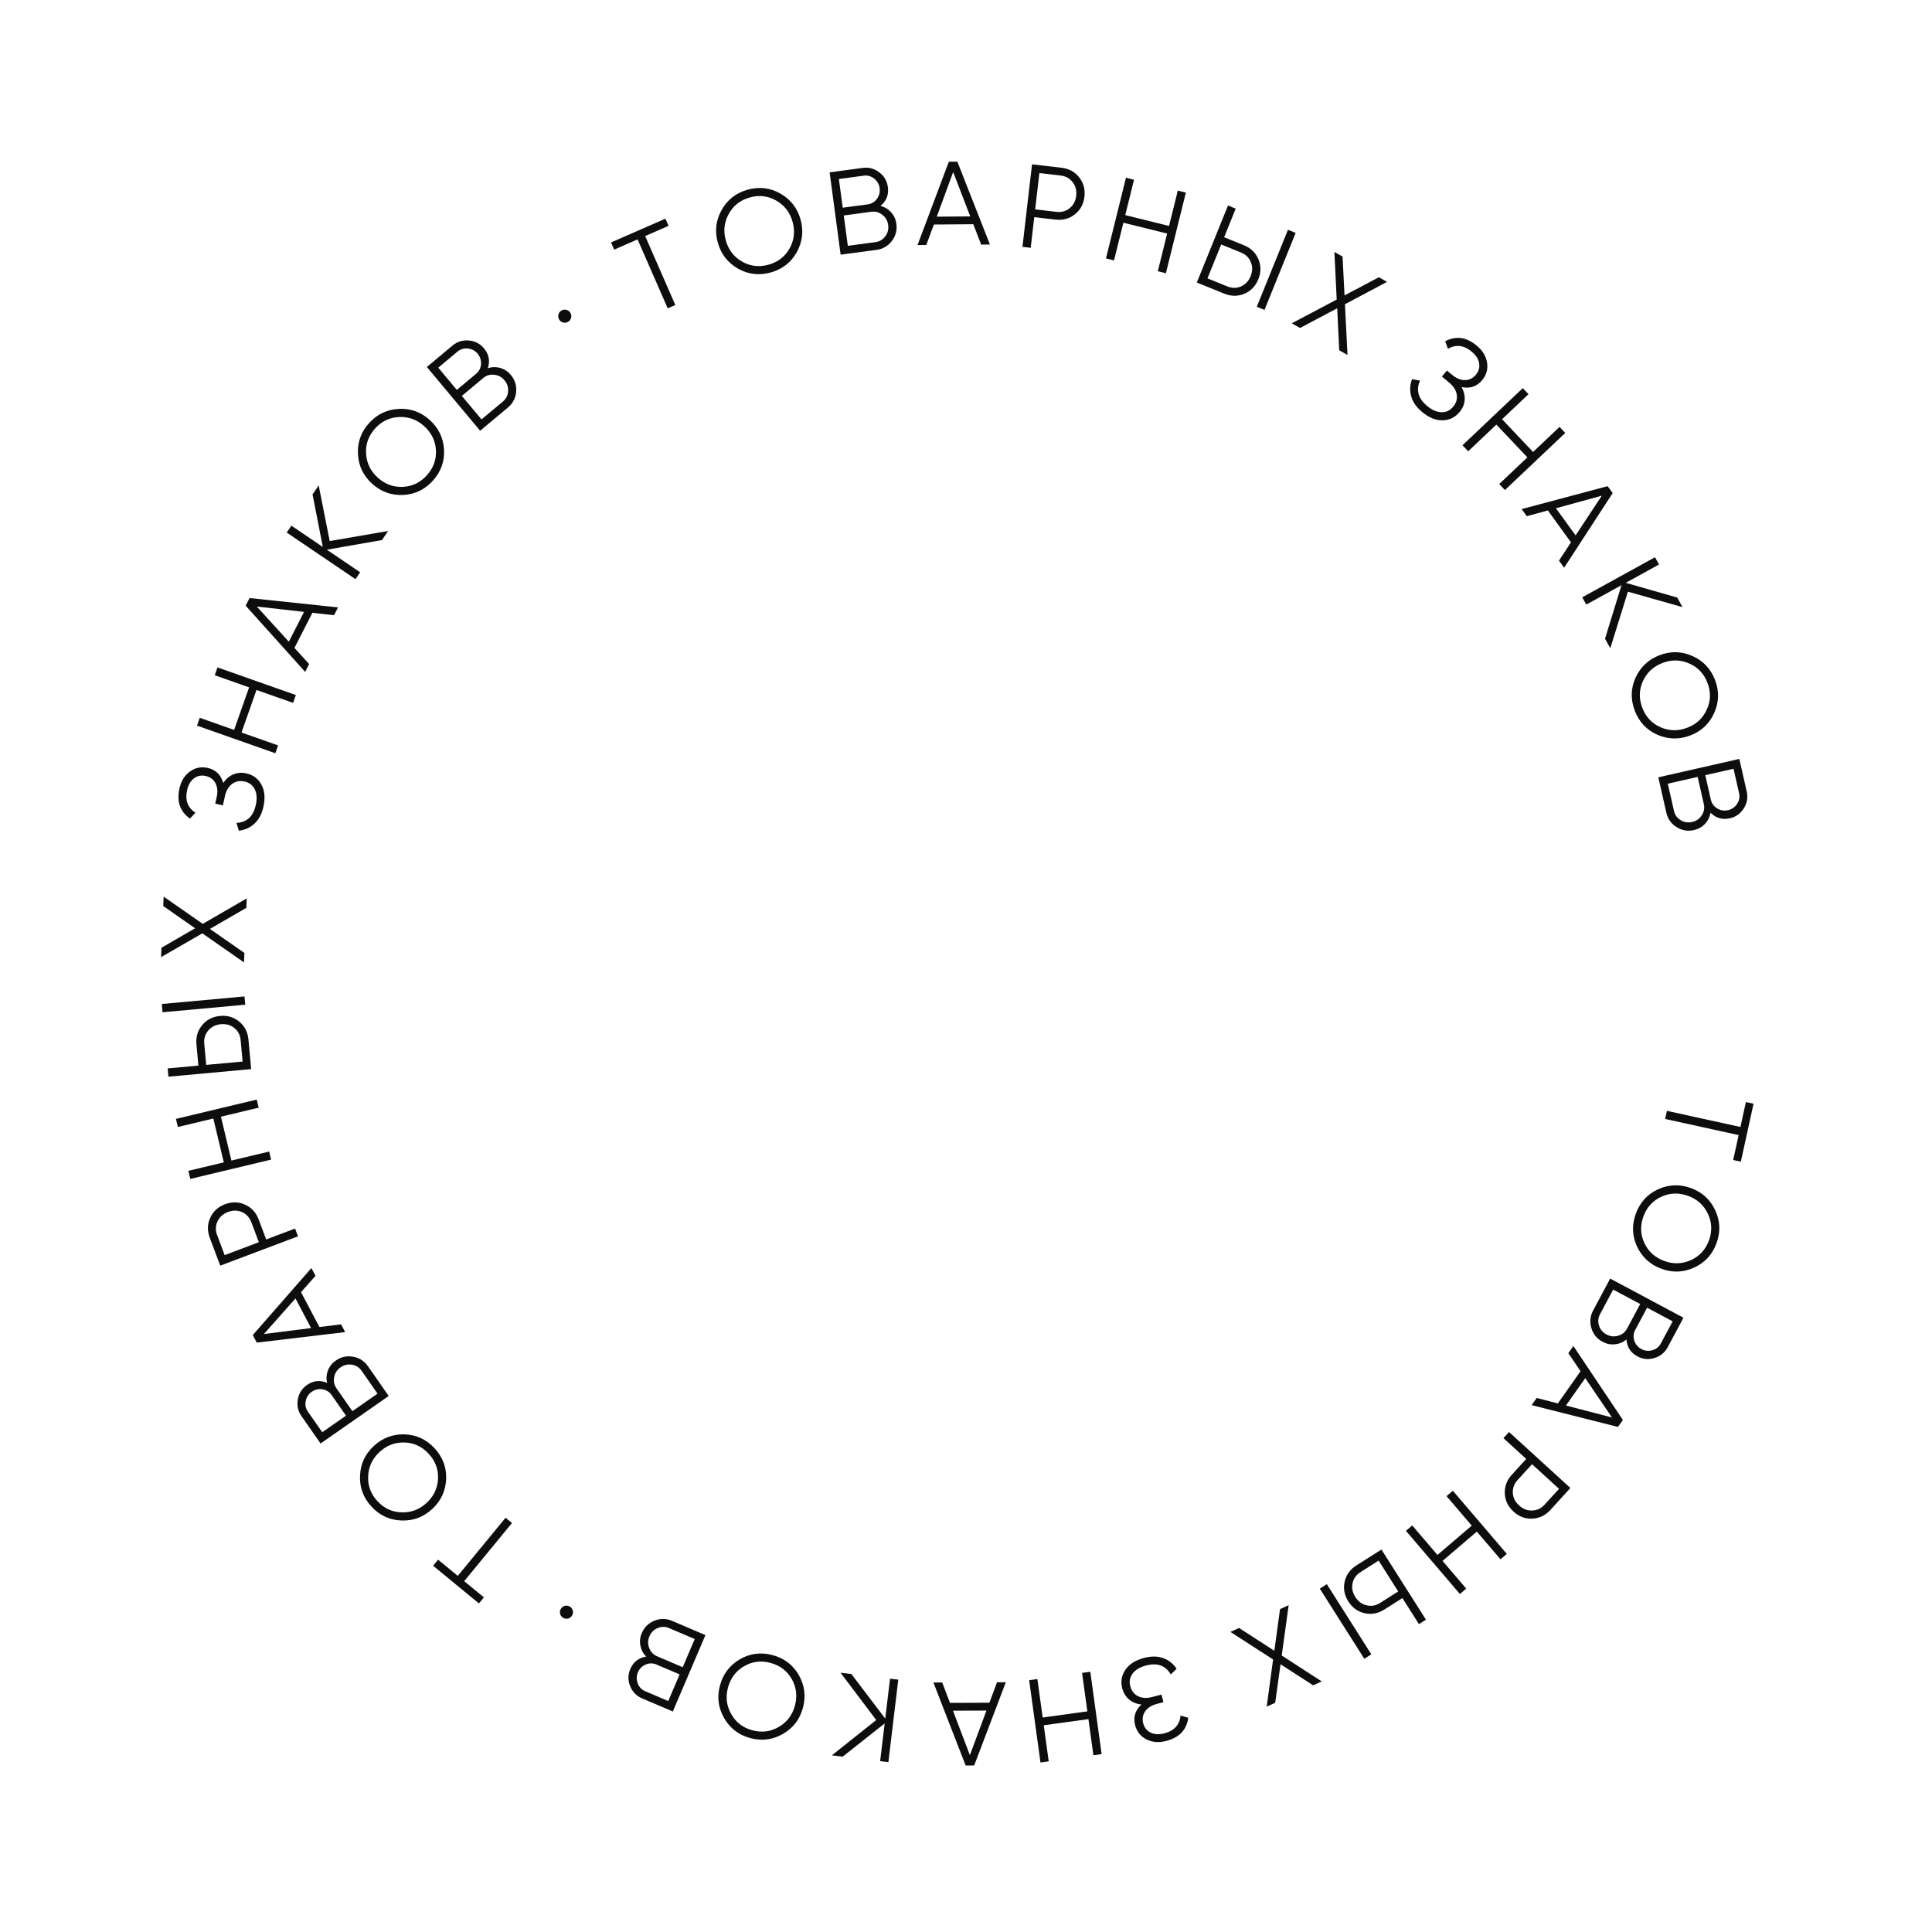 <svg width="293" height="293" viewBox="0 0 293 293" fill="none" xmlns="http://www.w3.org/2000/svg">
<path d="M265.937 167.386L264.008 176.177L262.848 175.923L263.677 172.143L252.53 169.698L252.8 168.467L263.947 170.912L264.776 167.132L265.937 167.386Z" fill="#0D0D0D"/>
<path d="M248.271 189.055C247.52 187.439 247.458 185.775 248.084 184.061C248.71 182.348 249.831 181.116 251.447 180.365C253.085 179.623 254.75 179.56 256.441 180.178C258.143 180.8 259.369 181.919 260.12 183.535C260.882 185.155 260.95 186.822 260.324 188.535C259.698 190.248 258.571 191.478 256.944 192.225C255.328 192.976 253.669 193.04 251.967 192.418C250.277 191.8 249.045 190.679 248.271 189.055ZM256.008 181.361C254.611 180.851 253.26 180.894 251.956 181.49C250.652 182.087 249.744 183.084 249.234 184.482C248.723 185.879 248.773 187.226 249.386 188.523C249.998 189.82 251.002 190.724 252.4 191.235C253.786 191.741 255.131 191.696 256.435 191.1C257.751 190.507 258.664 189.512 259.175 188.115C259.685 186.717 259.629 185.368 259.006 184.067C258.394 182.77 257.395 181.868 256.008 181.361Z" fill="#0D0D0D"/>
<path d="M246.667 203.141C246.14 203.567 245.553 203.811 244.907 203.874C244.261 203.937 243.642 203.811 243.049 203.494C242.192 203.036 241.623 202.344 241.342 201.418C241.061 200.492 241.15 199.601 241.608 198.744L244.196 193.902L255.308 199.841L252.916 204.317C252.48 205.132 251.808 205.678 250.899 205.954C250.005 206.225 249.151 206.142 248.336 205.707C247.299 205.153 246.743 204.297 246.667 203.141ZM251.868 203.757L253.667 200.392L249.793 198.322L247.995 201.687C247.723 202.195 247.674 202.734 247.846 203.302C248.04 203.882 248.401 204.313 248.93 204.596C249.449 204.873 250.003 204.931 250.593 204.77C251.171 204.603 251.597 204.265 251.868 203.757ZM244.65 195.573L242.656 199.304C242.362 199.854 242.309 200.424 242.497 201.015C242.679 201.615 243.061 202.071 243.643 202.383C244.215 202.688 244.801 202.749 245.402 202.567C246.008 202.401 246.458 202.043 246.752 201.493L248.745 197.762L244.65 195.573Z" fill="#0D0D0D"/>
<path d="M232.285 213.099L233.052 212.011L236.257 212.839L239.701 207.955L237.845 205.214L238.612 204.126L246.119 215.344L245.372 216.403L232.285 213.099ZM244.466 214.971L240.412 209.007L237.487 213.156L244.466 214.971Z" fill="#0D0D0D"/>
<path d="M238.164 225.664L235.131 228.988C234.37 229.822 233.456 230.263 232.388 230.312C231.32 230.361 230.37 230.005 229.536 229.245C228.703 228.485 228.262 227.571 228.213 226.503C228.164 225.434 228.519 224.484 229.28 223.651L231.463 221.257L228.006 218.103L228.855 217.172L238.164 225.664ZM232.341 222.058L230.157 224.451C229.632 225.027 229.39 225.676 229.431 226.396C229.465 227.125 229.783 227.764 230.385 228.314C230.979 228.856 231.641 229.11 232.37 229.077C233.1 229.06 233.727 228.764 234.253 228.188L236.437 225.794L232.341 222.058Z" fill="#0D0D0D"/>
<path d="M218.771 236.72L222.361 240.921L221.403 241.739L213.218 232.16L214.176 231.342L217.999 235.817L223.2 231.373L219.376 226.898L220.334 226.08L228.519 235.659L227.561 236.477L223.971 232.276L218.771 236.72Z" fill="#0D0D0D"/>
<path d="M205.705 237.407L209.505 234.996L216.255 245.635L215.191 246.31L212.684 242.358L209.948 244.094C208.995 244.698 207.997 244.884 206.954 244.651C205.911 244.417 205.087 243.824 204.483 242.872C203.878 241.919 203.693 240.921 203.926 239.878C204.16 238.835 204.752 238.011 205.705 237.407ZM200.157 240.926L201.221 240.251L207.971 250.891L206.907 251.566L200.157 240.926ZM212.047 241.355L209.077 236.674L206.341 238.41C205.683 238.828 205.279 239.389 205.13 240.095C204.97 240.807 205.109 241.508 205.546 242.197C205.977 242.876 206.549 243.295 207.261 243.454C207.969 243.63 208.653 243.509 209.311 243.091L212.047 241.355Z" fill="#0D0D0D"/>
<path d="M193.073 251.668L186.599 247.49L187.908 246.89L193.262 250.354L194.124 244.036L195.433 243.435L194.382 251.068L200.445 254.998L199.152 255.592L194.2 252.399L193.394 258.235L192.102 258.829L193.073 251.668Z" fill="#0D0D0D"/>
<path d="M173.111 258.498C172.371 258.419 171.746 258.168 171.238 257.743C170.729 257.318 170.382 256.752 170.196 256.044C169.927 255.023 170.089 254.081 170.682 253.218C171.265 252.37 172.201 251.777 173.49 251.438C174.604 251.145 175.58 251.156 176.419 251.469C177.259 251.782 177.933 252.318 178.443 253.077L177.554 253.944C177.217 253.325 176.735 252.881 176.106 252.612C175.48 252.355 174.708 252.346 173.791 252.587C172.863 252.831 172.188 253.238 171.767 253.807C171.346 254.377 171.228 255.016 171.414 255.724C171.6 256.432 171.994 256.937 172.594 257.238C173.194 257.539 173.912 257.58 174.748 257.361L176.14 256.995L176.442 258.144L175.485 258.395C174.661 258.612 174.058 258.987 173.678 259.522C173.3 260.067 173.199 260.677 173.376 261.35C173.55 262.012 173.928 262.483 174.511 262.764C175.093 263.046 175.785 263.081 176.586 262.871C178.083 262.477 178.902 261.58 179.042 260.178L180.208 260.505C179.967 262.33 178.861 263.501 176.888 264.02C175.75 264.318 174.736 264.237 173.846 263.776C172.97 263.324 172.406 262.616 172.153 261.653C171.833 260.434 172.152 259.383 173.111 258.498Z" fill="#0D0D0D"/>
<path d="M158.291 261.649L159.045 267.123L157.796 267.295L156.078 254.813L157.326 254.641L158.129 260.472L164.905 259.539L164.102 253.708L165.351 253.536L167.069 266.019L165.821 266.19L165.067 260.716L158.291 261.649Z" fill="#0D0D0D"/>
<path d="M141.558 255.164L142.89 255.159L144.071 258.251L150.047 258.229L151.206 255.129L152.538 255.124L147.742 267.742L146.446 267.747L141.558 255.164ZM147.088 266.178L149.602 259.419L144.526 259.437L147.088 266.178Z" fill="#0D0D0D"/>
<path d="M132.885 260.855L127.474 253.679L129.118 253.876L134.253 260.638L134.98 254.58L136.231 254.73L134.729 267.24L133.478 267.09L134.165 261.371L127.795 266.408L126.151 266.211L132.885 260.855Z" fill="#0D0D0D"/>
<path d="M112.21 251.633C113.754 250.743 115.406 250.534 117.168 251.007C118.93 251.479 120.256 252.487 121.146 254.031C122.03 255.597 122.239 257.25 121.773 258.989C121.303 260.739 120.297 262.059 118.753 262.949C117.206 263.851 115.552 264.066 113.791 263.593C112.029 263.121 110.704 262.107 109.817 260.552C108.927 259.008 108.716 257.361 109.186 255.611C109.652 253.873 110.66 252.547 112.21 251.633ZM120.556 258.662C120.941 257.225 120.78 255.883 120.07 254.637C119.361 253.39 118.288 252.574 116.851 252.189C115.414 251.803 114.076 251.972 112.838 252.696C111.6 253.42 110.788 254.501 110.403 255.938C110.02 257.363 110.184 258.699 110.893 259.946C111.599 261.204 112.671 262.025 114.108 262.411C115.545 262.797 116.884 262.622 118.125 261.886C119.363 261.162 120.173 260.088 120.556 258.662Z" fill="#0D0D0D"/>
<path d="M97.996 251.239C97.526 250.751 97.231 250.188 97.112 249.55C96.993 248.912 97.066 248.284 97.33 247.666C97.712 246.773 98.352 246.146 99.249 245.785C100.147 245.425 101.043 245.436 101.937 245.818L106.985 247.975L102.035 259.561L97.367 257.567C96.517 257.204 95.916 256.582 95.562 255.7C95.214 254.834 95.222 253.976 95.585 253.126C96.047 252.044 96.85 251.416 97.996 251.239ZM97.834 256.475L101.343 257.974L103.069 253.935L99.559 252.436C99.03 252.21 98.489 252.207 97.938 252.428C97.377 252.672 96.979 253.069 96.743 253.621C96.512 254.162 96.503 254.719 96.715 255.292C96.931 255.854 97.304 256.248 97.834 256.475ZM105.36 248.572L101.47 246.91C100.896 246.665 100.323 246.662 99.752 246.9C99.169 247.134 98.748 247.555 98.489 248.162C98.234 248.757 98.224 249.347 98.457 249.929C98.676 250.519 99.072 250.936 99.645 251.181L103.535 252.843L105.36 248.572Z" fill="#0D0D0D"/>
<path d="M85.061 243.984C85.204 243.748 85.408 243.598 85.672 243.534C85.936 243.47 86.185 243.51 86.421 243.654C86.657 243.797 86.807 244.001 86.871 244.265C86.935 244.529 86.895 244.778 86.752 245.014C86.608 245.25 86.404 245.4 86.14 245.464C85.877 245.528 85.627 245.488 85.391 245.345C85.155 245.201 85.005 244.997 84.941 244.733C84.877 244.47 84.917 244.22 85.061 243.984Z" fill="#0D0D0D"/>
<path d="M72.633 243.168L65.681 237.452L66.436 236.534L69.425 238.992L76.672 230.177L77.646 230.977L70.398 239.792L73.387 242.25L72.633 243.168Z" fill="#0D0D0D"/>
<path d="M61.376 217.529C63.157 217.598 64.667 218.301 65.906 219.639C67.146 220.977 67.731 222.536 67.663 224.317C67.578 226.114 66.874 227.624 65.554 228.847C64.225 230.078 62.67 230.66 60.889 230.592C59.1 230.532 57.585 229.833 56.346 228.495C55.106 227.157 54.525 225.593 54.602 223.805C54.67 222.024 55.368 220.518 56.698 219.287C58.018 218.063 59.578 217.478 61.376 217.529ZM64.698 227.923C65.789 226.912 66.367 225.69 66.43 224.257C66.493 222.824 66.019 221.562 65.008 220.471C63.997 219.379 62.775 218.81 61.342 218.764C59.908 218.717 58.646 219.2 57.554 220.211C56.471 221.214 55.898 222.432 55.835 223.864C55.763 225.305 56.232 226.571 57.244 227.663C58.255 228.755 59.481 229.32 60.923 229.358C62.357 229.404 63.615 228.926 64.698 227.923Z" fill="#0D0D0D"/>
<path d="M49.597 209.72C49.456 209.057 49.505 208.423 49.742 207.819C49.979 207.215 50.373 206.721 50.924 206.336C51.721 205.78 52.596 205.587 53.548 205.757C54.501 205.927 55.255 206.41 55.811 207.208L58.951 211.711L48.616 218.918L45.713 214.755C45.184 213.997 45.003 213.15 45.17 212.214C45.334 211.295 45.795 210.572 46.553 210.043C47.517 209.37 48.532 209.263 49.597 209.72ZM46.687 214.075L48.87 217.205L52.472 214.693L50.29 211.563C49.96 211.09 49.503 210.802 48.918 210.698C48.314 210.607 47.766 210.733 47.273 211.077C46.791 211.413 46.488 211.88 46.364 212.479C46.25 213.07 46.358 213.602 46.687 214.075ZM57.256 211.357L54.837 207.887C54.48 207.375 53.995 207.069 53.384 206.969C52.766 206.859 52.186 206.992 51.645 207.37C51.113 207.74 50.792 208.235 50.682 208.853C50.555 209.468 50.67 210.032 51.027 210.544L53.447 214.013L57.256 211.357Z" fill="#0D0D0D"/>
<path d="M47.224 192.311L47.846 193.489L45.653 195.968L48.44 201.254L51.724 200.845L52.346 202.023L38.942 203.617L38.337 202.471L47.224 192.311ZM40.025 202.313L47.179 201.41L44.812 196.92L40.025 202.313Z" fill="#0D0D0D"/>
<path d="M33.404 191.942L31.816 187.732C31.418 186.676 31.44 185.661 31.88 184.687C32.321 183.713 33.069 183.027 34.124 182.629C35.18 182.231 36.194 182.252 37.169 182.693C38.143 183.133 38.829 183.882 39.227 184.937L40.37 187.969L44.749 186.317L45.194 187.496L33.404 191.942ZM39.258 188.388L38.115 185.356C37.84 184.626 37.372 184.117 36.711 183.827C36.047 183.526 35.332 183.52 34.569 183.808C33.816 184.092 33.29 184.566 32.989 185.231C32.673 185.889 32.653 186.583 32.928 187.312L34.071 190.344L39.258 188.388Z" fill="#0D0D0D"/>
<path d="M32.352 169.628L26.977 170.912L26.684 169.686L38.939 166.758L39.232 167.984L33.507 169.352L35.096 176.004L40.821 174.637L41.114 175.862L28.859 178.79L28.566 177.565L33.941 176.281L32.352 169.628Z" fill="#0D0D0D"/>
<path d="M37.68 157.656L38.091 162.137L25.543 163.287L25.428 162.032L30.089 161.605L29.793 158.379C29.69 157.255 29.981 156.283 30.665 155.461C31.349 154.639 32.252 154.177 33.376 154.074C34.499 153.971 35.471 154.261 36.293 154.945C37.115 155.629 37.577 156.533 37.68 157.656ZM37.081 151.113L37.196 152.368L24.648 153.518L24.534 152.263L37.081 151.113ZM31.272 161.497L36.793 160.991L36.497 157.764C36.426 156.988 36.111 156.372 35.551 155.917C34.99 155.45 34.303 155.254 33.49 155.329C32.69 155.402 32.056 155.719 31.589 156.28C31.11 156.83 30.905 157.493 30.976 158.27L31.272 161.497Z" fill="#0D0D0D"/>
<path d="M30.749 140.108L37.417 136.247L37.356 137.686L31.834 140.874L37.066 144.52L37.005 145.958L30.688 141.546L24.427 145.154L24.488 143.733L29.585 140.779L24.756 137.403L24.817 135.982L30.749 140.108Z" fill="#0D0D0D"/>
<path d="M33.854 118.756C34.264 118.135 34.774 117.695 35.385 117.438C35.995 117.181 36.658 117.133 37.372 117.292C38.403 117.522 39.166 118.098 39.66 119.021C40.146 119.928 40.244 121.032 39.953 122.332C39.702 123.456 39.245 124.319 38.582 124.921C37.919 125.523 37.133 125.876 36.224 125.981L35.862 124.793C36.567 124.779 37.182 124.553 37.71 124.118C38.226 123.68 38.587 122.998 38.794 122.073C39.003 121.136 38.952 120.35 38.639 119.714C38.325 119.079 37.812 118.681 37.097 118.522C36.383 118.362 35.754 118.48 35.211 118.875C34.668 119.27 34.302 119.889 34.114 120.732L33.8 122.138L32.64 121.879L32.856 120.913C33.042 120.081 32.985 119.374 32.685 118.79C32.373 118.204 31.878 117.835 31.198 117.684C30.531 117.534 29.938 117.654 29.421 118.043C28.904 118.431 28.555 119.03 28.375 119.838C28.037 121.349 28.459 122.488 29.64 123.256L28.815 124.141C27.304 123.091 26.771 121.57 27.215 119.579C27.472 118.431 28.009 117.567 28.827 116.988C29.631 116.417 30.518 116.241 31.491 116.458C32.72 116.732 33.508 117.499 33.854 118.756Z" fill="#0D0D0D"/>
<path d="M37.778 104.244L32.567 102.407L32.986 101.218L44.869 105.407L44.45 106.595L38.899 104.639L36.625 111.09L42.176 113.046L41.757 114.235L29.874 110.046L30.293 108.858L35.504 110.695L37.778 104.244Z" fill="#0D0D0D"/>
<path d="M51.269 92.114L50.663 93.3L47.374 92.935L44.657 98.257L46.883 100.707L46.277 101.894L37.256 91.853L37.845 90.698L51.269 92.114ZM38.945 91.987L43.803 97.317L46.111 92.796L38.945 91.987Z" fill="#0D0D0D"/>
<path d="M50.002 82.052L58.861 80.531L57.932 81.902L49.568 83.366L54.619 86.79L53.913 87.833L43.482 80.764L44.189 79.721L48.957 82.952L47.4 74.983L48.329 73.612L50.002 82.052Z" fill="#0D0D0D"/>
<path d="M67.343 68.21C67.431 69.989 66.863 71.555 65.639 72.907C64.414 74.259 62.912 74.979 61.133 75.067C59.335 75.139 57.769 74.571 56.435 73.363C55.092 72.147 54.376 70.649 54.288 68.869C54.191 67.081 54.755 65.511 55.979 64.159C57.203 62.807 58.71 62.091 60.498 62.011C62.278 61.923 63.84 62.487 65.183 63.703C66.517 64.912 67.237 66.414 67.343 68.21ZM57.281 72.429C58.384 73.428 59.651 73.896 61.084 73.834C62.517 73.771 63.733 73.188 64.731 72.085C65.73 70.983 66.19 69.715 66.111 68.283C66.031 66.852 65.44 65.636 64.337 64.637C63.243 63.647 61.98 63.182 60.547 63.245C59.105 63.299 57.885 63.878 56.886 64.981C55.888 66.084 55.432 67.355 55.521 68.795C55.6 70.227 56.187 71.438 57.281 72.429Z" fill="#0D0D0D"/>
<path d="M73.985 55.833C74.633 55.635 75.269 55.628 75.891 55.811C76.514 55.995 77.04 56.344 77.471 56.86C78.095 57.606 78.363 58.461 78.277 59.424C78.191 60.387 77.775 61.181 77.029 61.804L72.817 65.325L64.736 55.657L68.631 52.402C69.34 51.809 70.168 51.555 71.115 51.64C72.044 51.723 72.805 52.119 73.398 52.828C74.152 53.73 74.348 54.732 73.985 55.833ZM69.393 53.313L66.465 55.761L69.282 59.13L72.21 56.683C72.652 56.314 72.899 55.833 72.952 55.242C72.989 54.632 72.816 54.097 72.431 53.636C72.054 53.185 71.562 52.924 70.955 52.852C70.356 52.79 69.835 52.944 69.393 53.313ZM73.022 63.605L76.267 60.893C76.746 60.492 77.009 59.983 77.056 59.366C77.112 58.74 76.928 58.175 76.505 57.668C76.089 57.171 75.569 56.894 74.943 56.838C74.319 56.766 73.768 56.929 73.289 57.329L70.043 60.042L73.022 63.605Z" fill="#0D0D0D"/>
<path d="M86.494 47.431C86.638 47.666 86.679 47.916 86.616 48.18C86.553 48.444 86.404 48.648 86.169 48.793C85.933 48.937 85.684 48.978 85.42 48.915C85.156 48.852 84.951 48.703 84.807 48.467C84.662 48.232 84.622 47.983 84.685 47.718C84.748 47.454 84.897 47.25 85.132 47.106C85.368 46.961 85.617 46.92 85.881 46.984C86.145 47.047 86.35 47.196 86.494 47.431Z" fill="#0D0D0D"/>
<path d="M92.669 36.766L100.916 33.161L101.392 34.25L97.846 35.8L102.416 46.257L101.262 46.761L96.691 36.305L93.145 37.855L92.669 36.766Z" fill="#0D0D0D"/>
<path d="M120.845 38.236C119.975 39.791 118.663 40.817 116.907 41.313C115.152 41.81 113.497 41.623 111.942 40.753C110.38 39.86 109.354 38.548 108.864 36.816C108.372 35.072 108.56 33.423 109.43 31.867C110.296 30.3 111.607 29.269 113.362 28.773C115.117 28.277 116.774 28.469 118.333 29.35C119.888 30.22 120.912 31.527 121.405 33.27C121.895 35.003 121.708 36.658 120.845 38.236ZM110.077 36.473C110.482 37.905 111.308 38.974 112.555 39.682C113.803 40.389 115.142 40.54 116.574 40.136C118.006 39.731 119.068 38.901 119.761 37.645C120.453 36.389 120.597 35.045 120.192 33.613C119.791 32.193 118.966 31.129 117.719 30.422C116.468 29.703 115.127 29.546 113.695 29.951C112.263 30.355 111.203 31.192 110.513 32.459C109.821 33.715 109.675 35.053 110.077 36.473Z" fill="#0D0D0D"/>
<path d="M133.543 31.222C134.197 31.401 134.738 31.734 135.166 32.221C135.595 32.709 135.853 33.286 135.942 33.952C136.071 34.915 135.842 35.781 135.255 36.55C134.668 37.319 133.892 37.767 132.929 37.896L127.488 38.624L125.816 26.136L130.847 25.463C131.763 25.34 132.599 25.567 133.354 26.144C134.096 26.711 134.528 27.452 134.65 28.368C134.806 29.533 134.437 30.485 133.543 31.222ZM131.005 26.64L127.223 27.146L127.805 31.499L131.588 30.993C132.159 30.917 132.624 30.643 132.985 30.171C133.342 29.675 133.481 29.13 133.402 28.535C133.324 27.952 133.047 27.469 132.572 27.084C132.098 26.712 131.576 26.564 131.005 26.64ZM128.579 37.28L132.771 36.719C133.39 36.636 133.884 36.346 134.253 35.849C134.634 35.35 134.781 34.773 134.694 34.119C134.608 33.477 134.315 32.965 133.816 32.584C133.328 32.189 132.774 32.033 132.156 32.116L127.963 32.677L128.579 37.28Z" fill="#0D0D0D"/>
<path d="M150.128 37.082L148.796 37.092L147.603 34.005L141.627 34.05L140.48 37.154L139.148 37.164L143.896 24.529L145.192 24.519L150.128 37.082ZM144.556 26.09L142.068 32.858L147.144 32.821L144.556 26.09Z" fill="#0D0D0D"/>
<path d="M156.515 24.921L160.985 25.44C162.105 25.57 162.998 26.054 163.661 26.892C164.325 27.73 164.592 28.71 164.462 29.83C164.332 30.951 163.848 31.843 163.009 32.507C162.171 33.17 161.192 33.437 160.072 33.307L156.853 32.933L156.313 37.582L155.062 37.437L156.515 24.921ZM156.99 31.753L160.209 32.127C160.983 32.217 161.651 32.035 162.211 31.58C162.783 31.127 163.116 30.495 163.21 29.685C163.303 28.886 163.123 28.201 162.67 27.629C162.23 27.046 161.623 26.71 160.848 26.62L157.63 26.246L156.99 31.753Z" fill="#0D0D0D"/>
<path d="M177.292 34.269L178.621 28.905L179.844 29.208L176.813 41.439L175.59 41.136L177.006 35.422L170.367 33.777L168.951 39.49L167.728 39.187L170.759 26.957L171.982 27.26L170.653 32.624L177.292 34.269Z" fill="#0D0D0D"/>
<path d="M185.677 44.535L181.506 42.846L186.235 31.167L187.403 31.64L185.646 35.977L188.649 37.194C189.695 37.617 190.426 38.321 190.843 39.305C191.26 40.29 191.257 41.305 190.834 42.35C190.41 43.396 189.706 44.127 188.722 44.544C187.738 44.961 186.723 44.958 185.677 44.535ZM191.767 47L190.599 46.527L195.328 34.848L196.495 35.321L191.767 47ZM185.2 37.079L183.12 42.217L186.123 43.433C186.846 43.726 187.538 43.728 188.199 43.439C188.87 43.154 189.36 42.634 189.666 41.877C189.968 41.132 189.976 40.423 189.691 39.752C189.422 39.073 188.926 38.587 188.203 38.295L185.2 37.079Z" fill="#0D0D0D"/>
<path d="M203.971 46.139L204.357 53.834L203.105 53.122L202.793 46.753L197.16 49.74L195.908 49.029L202.719 45.427L202.372 38.21L203.608 38.913L203.906 44.797L209.115 42.045L210.351 42.748L203.971 46.139Z" fill="#0D0D0D"/>
<path d="M221.654 58.702C222.019 59.35 222.176 60.005 222.125 60.666C222.074 61.326 221.814 61.938 221.345 62.5C220.668 63.31 219.806 63.725 218.76 63.742C217.731 63.758 216.705 63.34 215.682 62.486C214.798 61.748 214.24 60.947 214.008 60.081C213.777 59.216 213.823 58.356 214.146 57.5L215.368 57.722C215.058 58.355 214.976 59.006 215.122 59.674C215.275 60.333 215.715 60.967 216.443 61.574C217.18 62.189 217.903 62.503 218.611 62.516C219.32 62.529 219.908 62.254 220.377 61.692C220.846 61.13 221.03 60.517 220.927 59.854C220.825 59.19 220.442 58.581 219.778 58.028L218.673 57.105L219.434 56.193L220.194 56.827C220.848 57.373 221.503 57.646 222.159 57.647C222.823 57.638 223.378 57.367 223.824 56.832C224.262 56.307 224.427 55.726 224.319 55.088C224.21 54.45 223.838 53.866 223.202 53.336C222.014 52.344 220.808 52.197 219.584 52.895L219.175 51.756C220.801 50.894 222.397 51.116 223.963 52.423C224.866 53.177 225.388 54.05 225.529 55.043C225.668 56.018 225.418 56.889 224.78 57.653C223.972 58.621 222.931 58.97 221.654 58.702Z" fill="#0D0D0D"/>
<path d="M232.5 68.544L236.513 64.744L237.379 65.659L228.229 74.322L227.363 73.407L231.637 69.361L226.934 64.394L222.66 68.441L221.794 67.526L230.943 58.863L231.81 59.778L227.797 63.577L232.5 68.544Z" fill="#0D0D0D"/>
<path d="M237.212 86.096L236.43 85.018L238.25 82.254L234.743 77.415L231.55 78.284L230.768 77.206L243.812 73.732L244.573 74.782L237.212 86.096ZM242.924 75.176L235.969 77.082L238.948 81.192L242.924 75.176Z" fill="#0D0D0D"/>
<path d="M246.883 89.731L244.212 98.312L243.413 96.862L245.91 88.746L240.565 91.691L239.957 90.587L250.993 84.508L251.601 85.611L246.556 88.39L254.363 90.625L255.162 92.076L246.883 89.731Z" fill="#0D0D0D"/>
<path d="M251.336 111.423C249.709 110.695 248.571 109.478 247.921 107.774C247.271 106.07 247.311 104.405 248.039 102.778C248.79 101.144 250.006 100.005 251.688 99.364C253.381 98.718 255.041 98.76 256.667 99.488C258.304 100.212 259.448 101.426 260.098 103.131C260.748 104.835 260.703 106.502 259.963 108.133C259.235 109.759 258.024 110.895 256.331 111.541C254.649 112.182 252.984 112.143 251.336 111.423ZM252.137 100.541C250.746 101.072 249.754 101.989 249.16 103.295C248.567 104.6 248.535 105.948 249.065 107.338C249.595 108.728 250.516 109.713 251.829 110.291C253.141 110.87 254.492 110.894 255.882 110.363C257.262 109.838 258.248 108.922 258.842 107.617C259.447 106.307 259.484 104.957 258.954 103.567C258.424 102.176 257.497 101.194 256.174 100.62C254.862 100.042 253.516 100.015 252.137 100.541Z" fill="#0D0D0D"/>
<path d="M259.412 123.249C259.293 123.916 259.009 124.485 258.563 124.956C258.116 125.426 257.565 125.736 256.909 125.885C255.961 126.1 255.078 125.95 254.26 125.434C253.441 124.919 252.924 124.187 252.709 123.239L251.493 117.886L263.781 115.095L264.905 120.045C265.109 120.946 264.958 121.799 264.452 122.603C263.954 123.393 263.255 123.89 262.354 124.095C261.207 124.355 260.227 124.073 259.412 123.249ZM263.746 120.308L262.901 116.587L258.618 117.56L259.463 121.281C259.591 121.843 259.906 122.282 260.408 122.598C260.934 122.91 261.49 122.999 262.075 122.866C262.648 122.736 263.105 122.417 263.445 121.909C263.773 121.404 263.874 120.87 263.746 120.308ZM252.931 118.851L253.868 122.976C254.006 123.585 254.339 124.05 254.868 124.373C255.399 124.708 255.987 124.802 256.63 124.656C257.262 124.513 257.745 124.175 258.08 123.644C258.429 123.122 258.535 122.556 258.396 121.948L257.46 117.823L252.931 118.851Z" fill="#0D0D0D"/>
</svg>

